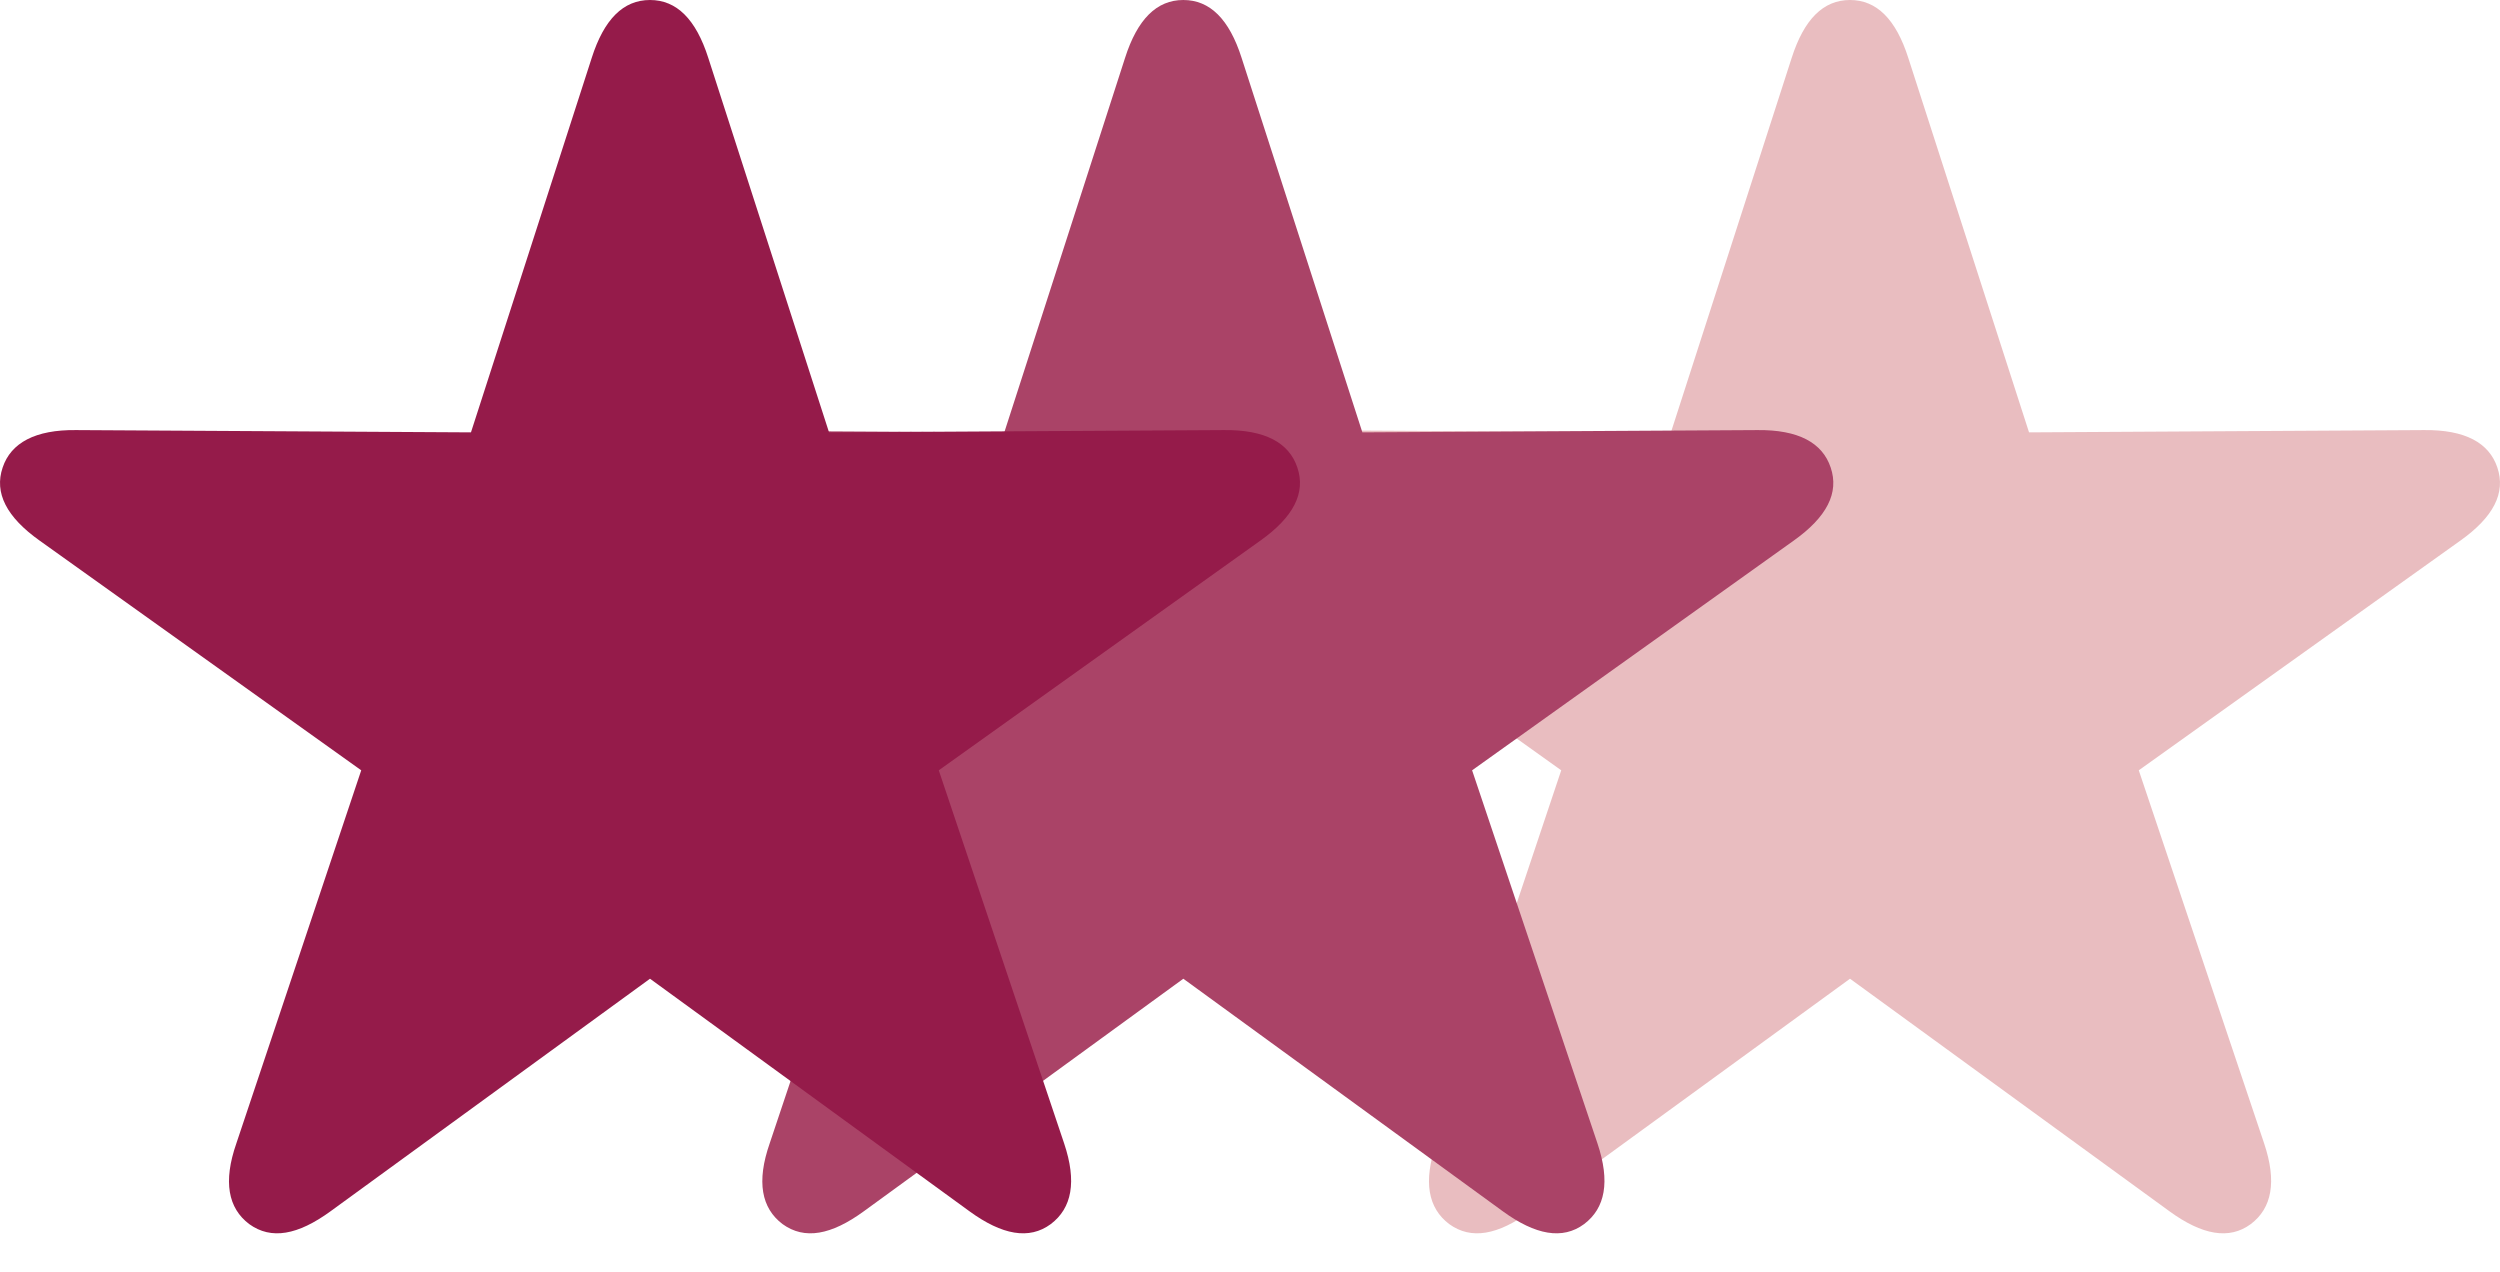<svg width="57" height="29" viewBox="0 0 57 29" fill="none" xmlns="http://www.w3.org/2000/svg">
<path d="M33.042 27.909C33.544 28.273 34.151 28.159 34.894 27.618L42.18 22.315L49.465 27.618C50.209 28.159 50.826 28.273 51.318 27.909C51.8 27.545 51.915 26.942 51.622 26.069L48.764 17.563L56.102 12.322C56.845 11.792 57.138 11.241 56.939 10.658C56.751 10.097 56.206 9.795 55.264 9.806L46.262 9.858L43.509 1.321C43.227 0.437 42.787 0 42.18 0C41.573 0 41.133 0.437 40.85 1.321L38.097 9.858L29.095 9.806C28.164 9.795 27.609 10.097 27.421 10.658C27.222 11.241 27.515 11.792 28.258 12.322L35.596 17.563L32.748 26.069C32.445 26.942 32.56 27.545 33.042 27.909Z" fill="#E9BDC0"/>
<path d="M17.842 27.909C18.344 28.273 18.951 28.159 19.694 27.618L26.98 22.315L34.265 27.618C35.009 28.159 35.626 28.273 36.118 27.909C36.6 27.545 36.715 26.942 36.422 26.069L33.564 17.563L40.902 12.322C41.645 11.792 41.938 11.241 41.739 10.658C41.551 10.097 41.007 9.795 40.064 9.806L31.062 9.858L28.309 1.321C28.027 0.437 27.587 0 26.98 0C26.373 0 25.933 0.437 25.651 1.321L22.898 9.858L13.895 9.806C12.964 9.795 12.409 10.097 12.221 10.658C12.022 11.241 12.315 11.792 13.058 12.322L20.396 17.563L17.549 26.069C17.245 26.942 17.36 27.545 17.842 27.909Z" fill="#AA4367"/>
<path d="M5.682 27.909C6.184 28.273 6.791 28.159 7.535 27.618L14.82 22.315L22.105 27.618C22.849 28.159 23.466 28.273 23.958 27.909C24.44 27.545 24.555 26.942 24.262 26.069L21.404 17.563L28.742 12.322C29.485 11.792 29.778 11.241 29.579 10.658C29.391 10.097 28.847 9.795 27.904 9.806L18.902 9.858L16.149 1.321C15.867 0.437 15.427 0 14.82 0C14.213 0 13.773 0.437 13.491 1.321L10.738 9.858L1.735 9.806C0.804 9.795 0.249 10.097 0.061 10.658C-0.138 11.241 0.155 11.792 0.898 12.322L8.236 17.563L5.389 26.069C5.085 26.942 5.2 27.545 5.682 27.909Z" fill="#951B4A"/>
</svg>

